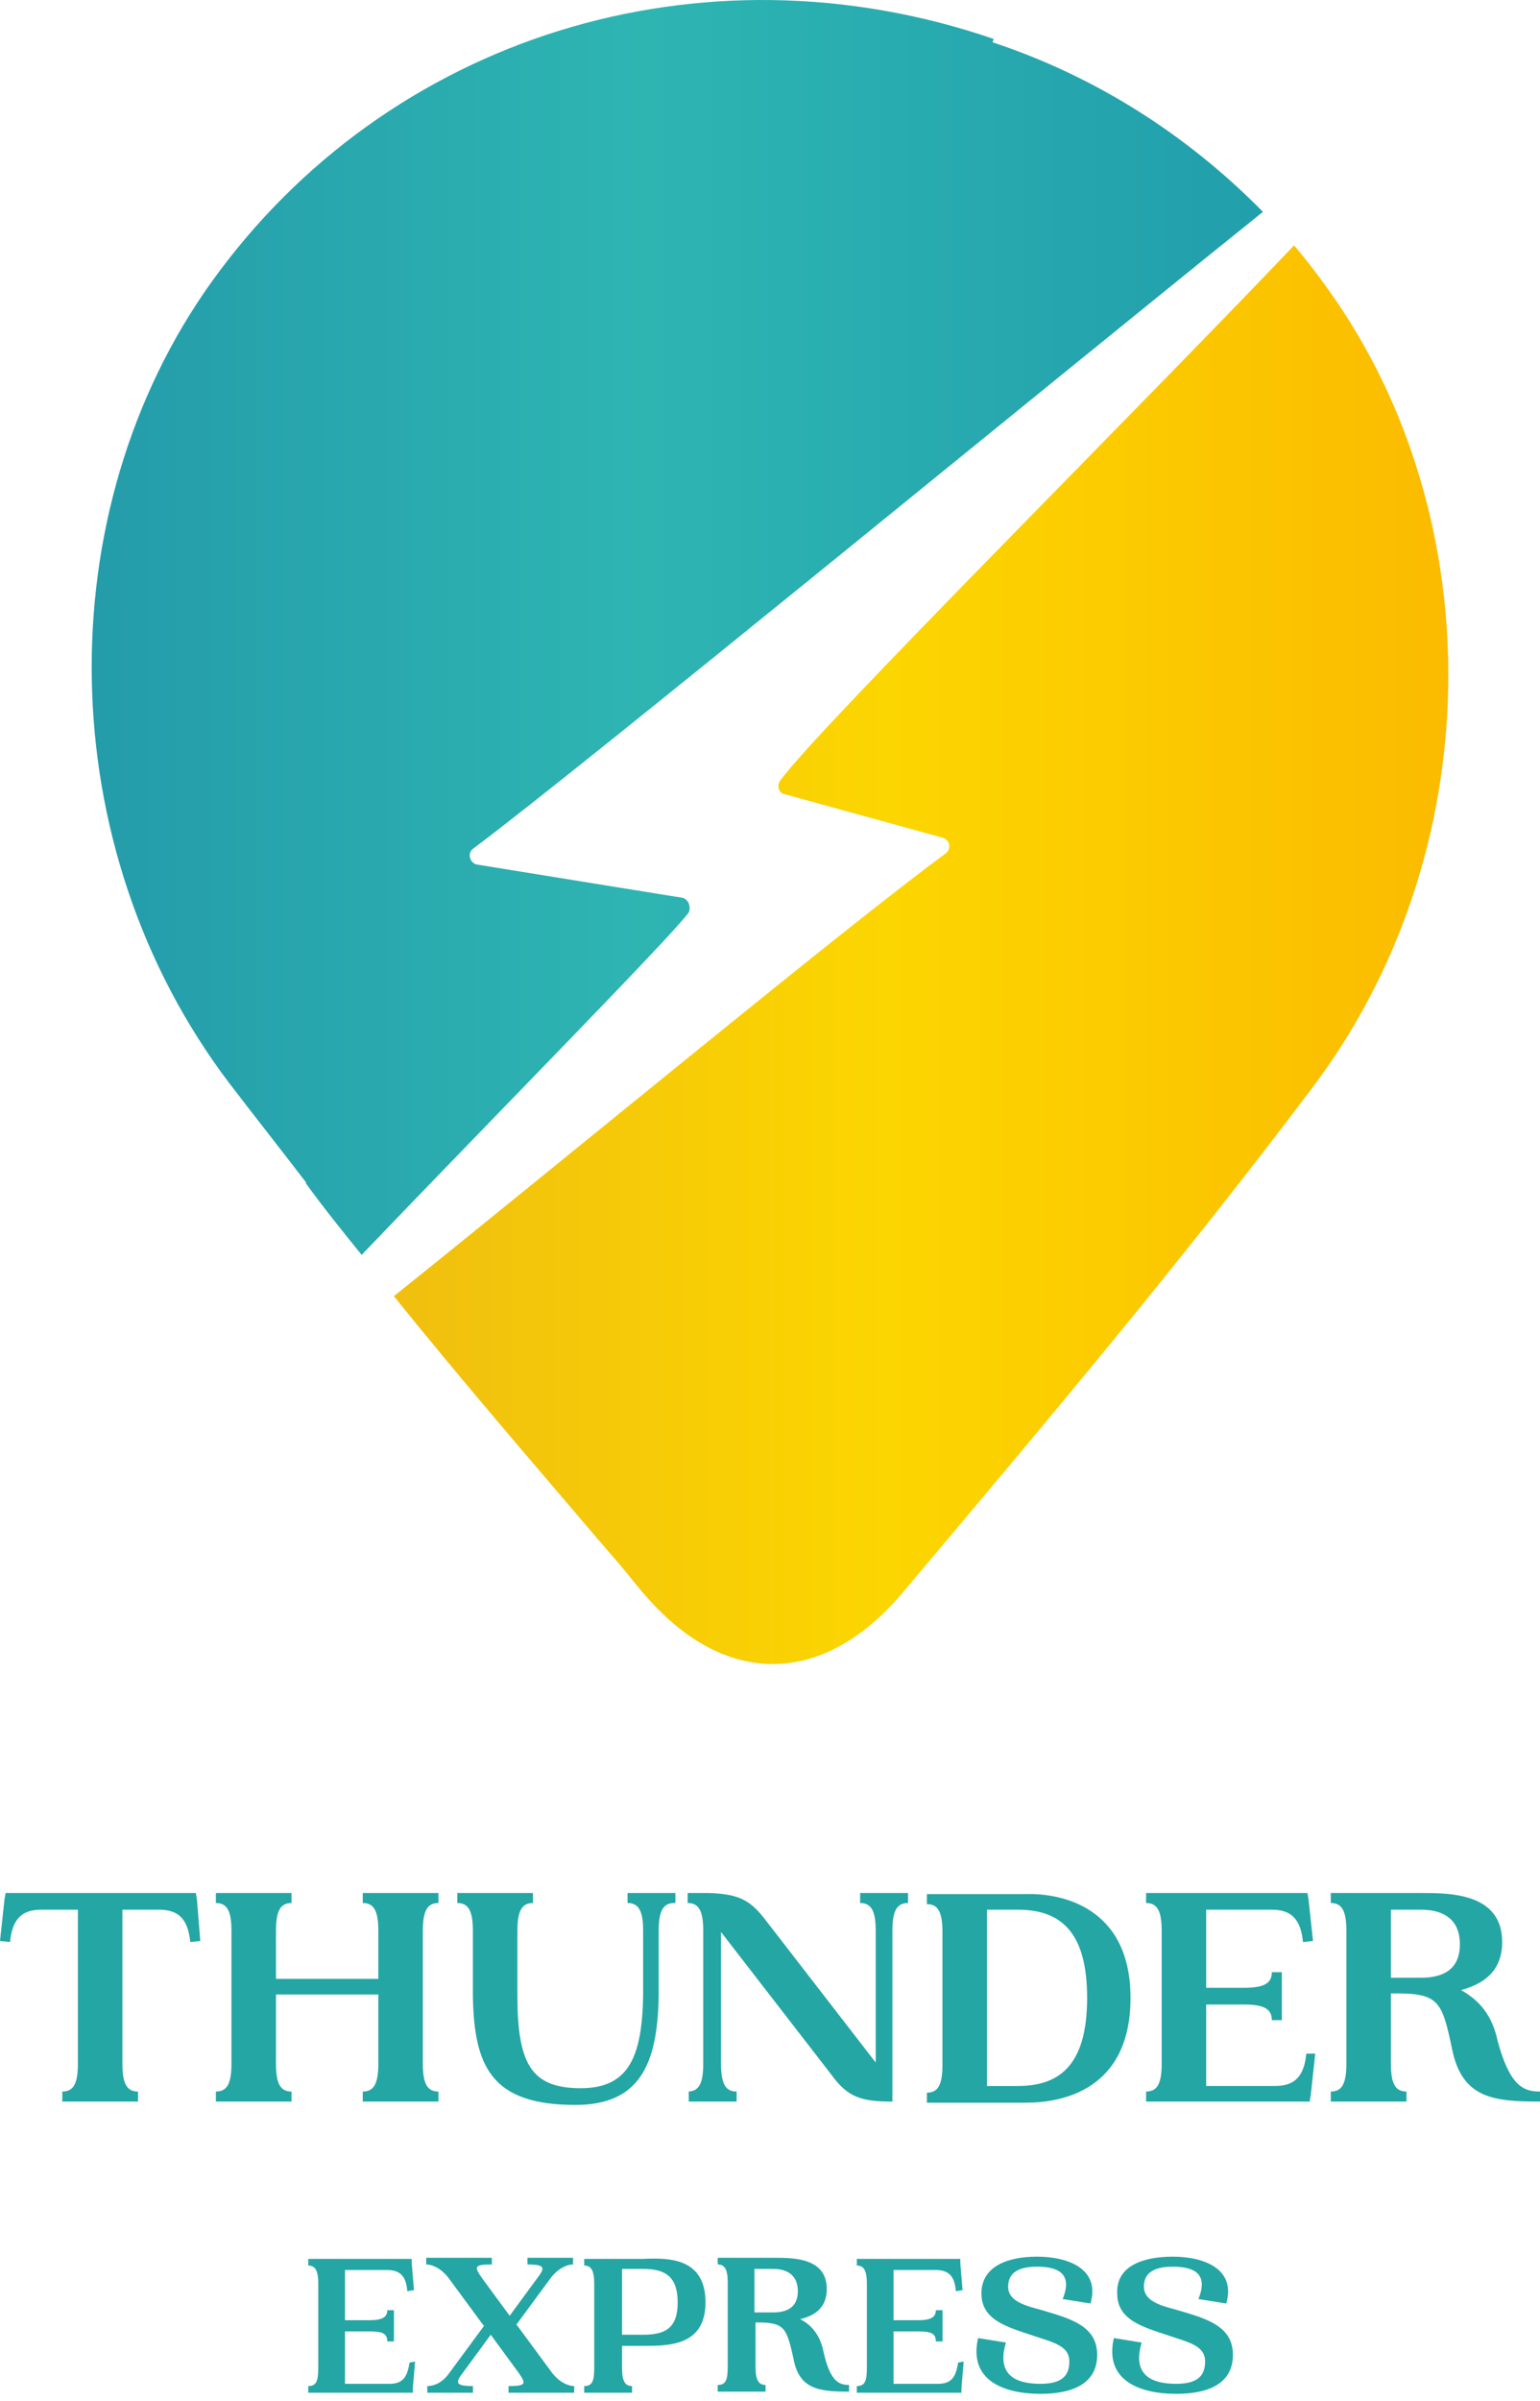 <svg width="77" height="120" viewBox="0 0 77 120" fill="none" xmlns="http://www.w3.org/2000/svg">
<path d="M66.429 14.491C65.873 13.71 65.317 12.986 64.705 12.261C56.749 20.624 40.948 36.346 39.001 39.022C38.834 39.301 38.945 39.635 39.224 39.691L47.124 41.865C47.513 41.977 47.569 42.423 47.291 42.646C42.283 46.326 28.931 57.365 19.695 64.78C23.145 69.073 26.817 73.31 30.377 77.491C30.878 78.049 31.379 78.662 31.824 79.22C31.935 79.332 32.047 79.498 32.158 79.61C36.163 84.349 41.115 84.349 45.121 79.61C52.075 71.359 59.03 63.108 65.539 54.465C74.496 42.702 74.608 25.92 66.429 14.491Z" fill="url(#paint0_linear_115_947)"/>
<path d="M34.16 44.876L23.812 43.203C23.478 43.092 23.367 42.646 23.645 42.423C29.098 38.353 51.908 19.62 63.147 10.588C59.308 6.685 54.69 3.786 49.627 2.114L49.683 1.946C35.051 -3.071 19.361 1.835 10.571 14.101C2.392 25.53 2.504 42.311 11.461 54.131C12.741 55.804 14.02 57.42 15.3 59.093C15.3 59.093 15.3 59.093 15.3 59.148C16.19 60.375 17.136 61.546 18.082 62.717C24.647 55.859 33.604 46.772 34.439 45.601C34.55 45.322 34.439 44.987 34.16 44.876Z" fill="url(#paint1_linear_115_947)"/>
<path d="M10.014 97.005L9.514 97.06C9.402 95.945 8.957 95.443 7.956 95.443H6.12V103.137C6.12 104.141 6.342 104.531 6.899 104.531V105.033H3.116V104.531C3.672 104.531 3.895 104.141 3.895 103.137V95.443H2.059C1.057 95.443 0.612 95.945 0.501 97.06L0 97.005L0.223 94.942L0.278 94.608H9.792L9.848 94.942L10.014 97.005Z" fill="#24A6A4"/>
<path d="M21.142 96.503V103.137C21.142 104.141 21.365 104.531 21.921 104.531V105.033H18.138V104.531C18.694 104.531 18.917 104.141 18.917 103.137V99.681H13.798V103.137C13.798 104.141 14.021 104.531 14.577 104.531V105.033H10.794V104.531C11.35 104.531 11.573 104.141 11.573 103.137V96.503C11.573 95.499 11.35 95.109 10.794 95.109V94.608H14.577V95.109C14.021 95.109 13.798 95.499 13.798 96.503V98.9H18.917V96.503C18.917 95.499 18.694 95.109 18.138 95.109V94.608H21.921V95.109C21.365 95.109 21.142 95.499 21.142 96.503Z" fill="#24A6A4"/>
<path d="M33.714 95.109C33.158 95.109 32.935 95.499 32.935 96.503V99.737C32.88 103.249 31.934 105.2 28.763 105.2C24.59 105.2 23.7 103.305 23.644 99.737V96.503C23.644 95.499 23.422 95.109 22.865 95.109V94.608H26.648V95.109C26.092 95.109 25.87 95.499 25.87 96.503V99.737C25.87 103.193 26.593 104.364 29.041 104.364C31.433 104.364 32.101 102.803 32.157 99.737V96.503C32.157 95.499 31.934 95.109 31.378 95.109V94.608H33.77V95.109H33.714Z" fill="#24A6A4"/>
<path d="M34.383 104.531C34.94 104.531 35.162 104.141 35.162 103.137V96.503C35.162 95.499 34.94 95.109 34.383 95.109V94.608H35.44C36.831 94.663 37.443 94.886 38.222 95.889L43.786 103.082V96.503C43.786 95.499 43.563 95.109 43.007 95.109V94.608H45.399V95.109C44.843 95.109 44.62 95.499 44.62 96.503V105.033C43.062 105.033 42.395 104.81 41.616 103.75L36.052 96.559V103.137C36.052 104.141 36.275 104.531 36.831 104.531V105.033H34.439V104.531H34.383Z" fill="#24A6A4"/>
<path d="M56.526 99.848C56.526 104.476 53.076 105.089 51.296 105.089H46.344V104.587C46.901 104.587 47.123 104.197 47.123 103.193V96.559C47.123 95.555 46.901 95.165 46.344 95.165V94.663H51.296C53.02 94.608 56.526 95.276 56.526 99.848ZM54.356 99.848C54.356 96.67 53.132 95.444 50.906 95.444H49.349V104.253H50.906C53.132 104.253 54.356 103.026 54.356 99.848Z" fill="#24A6A4"/>
<path d="M65.762 102.635L65.539 104.698L65.483 105.033H57.305V104.531C57.861 104.531 58.084 104.141 58.084 103.137V96.503C58.084 95.499 57.861 95.109 57.305 95.109V94.608H65.372L65.428 94.942L65.65 97.005L65.15 97.06C65.038 95.945 64.593 95.443 63.592 95.443H60.309V99.346H62.201C63.202 99.346 63.592 99.123 63.592 98.566H64.092V100.963H63.592C63.592 100.406 63.202 100.182 62.201 100.182H60.309V104.252H63.758C64.76 104.252 65.205 103.75 65.316 102.635H65.762Z" fill="#24A6A4"/>
<path d="M77 104.531V105.033C74.663 105.033 73.105 104.866 72.605 102.413C72.104 100.015 71.937 99.625 69.768 99.625H69.545V103.137C69.545 104.141 69.768 104.531 70.324 104.531V105.033H66.54V104.531C67.097 104.531 67.319 104.141 67.319 103.137V96.503C67.319 95.499 67.097 95.109 66.54 95.109V94.608H71.047C72.494 94.608 75.109 94.608 75.109 97.06C75.109 98.566 74.107 99.179 73.05 99.458C73.94 99.96 74.608 100.684 74.886 102.022C75.498 104.252 76.165 104.531 77 104.531ZM71.047 98.844C72.271 98.844 72.994 98.343 72.994 97.172C72.994 96.001 72.271 95.443 71.047 95.443H69.545V98.844H71.047Z" fill="#24A6A4"/>
<path d="M20.754 118.023L20.642 119.361V119.584H15.413V119.25C15.802 119.25 15.913 119.026 15.913 118.358V114.121C15.913 113.451 15.746 113.228 15.413 113.228V112.894H20.587V113.117L20.698 114.455L20.364 114.511C20.308 113.786 20.03 113.451 19.363 113.451H17.249V115.96H18.473C19.14 115.96 19.363 115.793 19.363 115.458H19.697V117.019H19.363C19.363 116.629 19.14 116.518 18.473 116.518H17.249V119.138H19.474C20.142 119.138 20.364 118.804 20.476 118.079L20.754 118.023Z" fill="#24A6A4"/>
<path d="M27.541 113.842L25.817 116.183L25.872 116.239L27.597 118.581C27.986 119.083 28.431 119.25 28.71 119.25V119.585H25.427V119.25C26.317 119.25 26.317 119.139 25.928 118.581L24.537 116.685L23.146 118.581C22.757 119.083 22.757 119.25 23.647 119.25V119.585H21.366V119.25C21.644 119.25 22.089 119.139 22.478 118.581L24.203 116.239L24.148 116.183L22.423 113.842C22.033 113.34 21.588 113.173 21.31 113.173V112.839H24.593V113.173C23.702 113.173 23.702 113.285 24.092 113.842L25.483 115.737L26.874 113.842C27.263 113.34 27.263 113.173 26.373 113.173V112.839H28.654V113.173C28.376 113.173 27.931 113.34 27.541 113.842Z" fill="#24A6A4"/>
<path d="M35.275 115.069C35.275 117.243 33.439 117.243 32.159 117.243H31.102V118.358C31.102 119.027 31.269 119.25 31.603 119.25V119.584H29.21V119.25C29.6 119.25 29.711 119.027 29.711 118.358V114.121C29.711 113.452 29.544 113.228 29.21 113.228V112.894H32.159C33.439 112.838 35.275 112.838 35.275 115.069ZM33.884 115.069C33.884 113.786 33.272 113.396 32.159 113.396H31.102V116.685H32.159C33.272 116.685 33.884 116.35 33.884 115.069Z" fill="#24A6A4"/>
<path d="M42.451 119.194V119.529C40.949 119.529 39.947 119.417 39.669 117.856C39.335 116.351 39.224 116.072 37.889 116.072H37.777V118.302C37.777 118.971 37.944 119.194 38.278 119.194V119.529H35.886V119.194C36.275 119.194 36.386 118.971 36.386 118.302V114.065C36.386 113.396 36.22 113.173 35.886 113.173V112.839H38.723C39.669 112.839 41.338 112.839 41.338 114.4C41.338 115.347 40.726 115.737 40.003 115.905C40.559 116.183 41.004 116.685 41.171 117.522C41.505 119.027 41.95 119.194 42.451 119.194ZM38.667 115.57C39.446 115.57 39.892 115.236 39.892 114.511C39.892 113.786 39.446 113.396 38.667 113.396H37.722V115.57H38.667Z" fill="#24A6A4"/>
<path d="M48.183 118.023L48.072 119.361V119.584H42.842V119.25C43.231 119.25 43.343 119.026 43.343 118.358V114.121C43.343 113.451 43.176 113.228 42.842 113.228V112.894H48.016V113.117L48.127 114.455L47.793 114.511C47.738 113.786 47.459 113.451 46.792 113.451H44.678V115.96H45.902C46.569 115.96 46.792 115.793 46.792 115.458H47.126V117.019H46.792C46.792 116.629 46.569 116.518 45.902 116.518H44.678V119.138H46.903C47.571 119.138 47.793 118.804 47.905 118.079L48.183 118.023Z" fill="#24A6A4"/>
<path d="M51.854 112.783C53.412 112.783 55.025 113.396 54.524 115.124L53.133 114.901C53.634 113.674 52.967 113.284 51.854 113.284C50.797 113.284 50.407 113.674 50.407 114.288C50.407 114.901 51.019 115.18 51.909 115.403C53.412 115.849 54.858 116.183 54.858 117.689C54.858 119.194 53.523 119.64 52.021 119.64C50.296 119.64 48.404 119.027 48.905 116.852L50.296 117.076C49.795 118.748 50.852 119.138 52.021 119.138C53.078 119.138 53.467 118.748 53.467 118.023C53.467 117.243 52.688 117.076 51.687 116.741C50.352 116.295 49.072 115.96 49.072 114.622C49.072 113.284 50.352 112.783 51.854 112.783Z" fill="#24A6A4"/>
<path d="M58.642 112.783C60.2 112.783 61.813 113.396 61.312 115.124L59.921 114.901C60.422 113.674 59.754 113.284 58.642 113.284C57.584 113.284 57.195 113.674 57.195 114.288C57.195 114.901 57.807 115.18 58.697 115.403C60.2 115.849 61.646 116.183 61.646 117.689C61.646 119.194 60.311 119.64 58.808 119.64C57.084 119.64 55.192 119.027 55.693 116.852L57.084 117.076C56.583 118.748 57.64 119.138 58.808 119.138C59.865 119.138 60.255 118.748 60.255 118.023C60.255 117.243 59.476 117.076 58.475 116.741C57.139 116.295 55.86 115.96 55.86 114.622C55.804 113.284 57.084 112.783 58.642 112.783Z" fill="#24A6A4"/>
<defs>
<linearGradient id="paint0_linear_115_947" x1="19.686" y1="47.728" x2="72.42" y2="47.728" gradientUnits="userSpaceOnUse">
<stop stop-color="#F0BF0F"/>
<stop offset="0.469" stop-color="#FCD600"/>
<stop offset="1" stop-color="#FBBB00"/>
</linearGradient>
<linearGradient id="paint1_linear_115_947" x1="4.582" y1="31.351" x2="63.161" y2="31.351" gradientUnits="userSpaceOnUse">
<stop stop-color="#249CAA"/>
<stop offset="0.469" stop-color="#2EB5B2"/>
<stop offset="1" stop-color="#219FAC"/>
</linearGradient>
</defs>
</svg>
